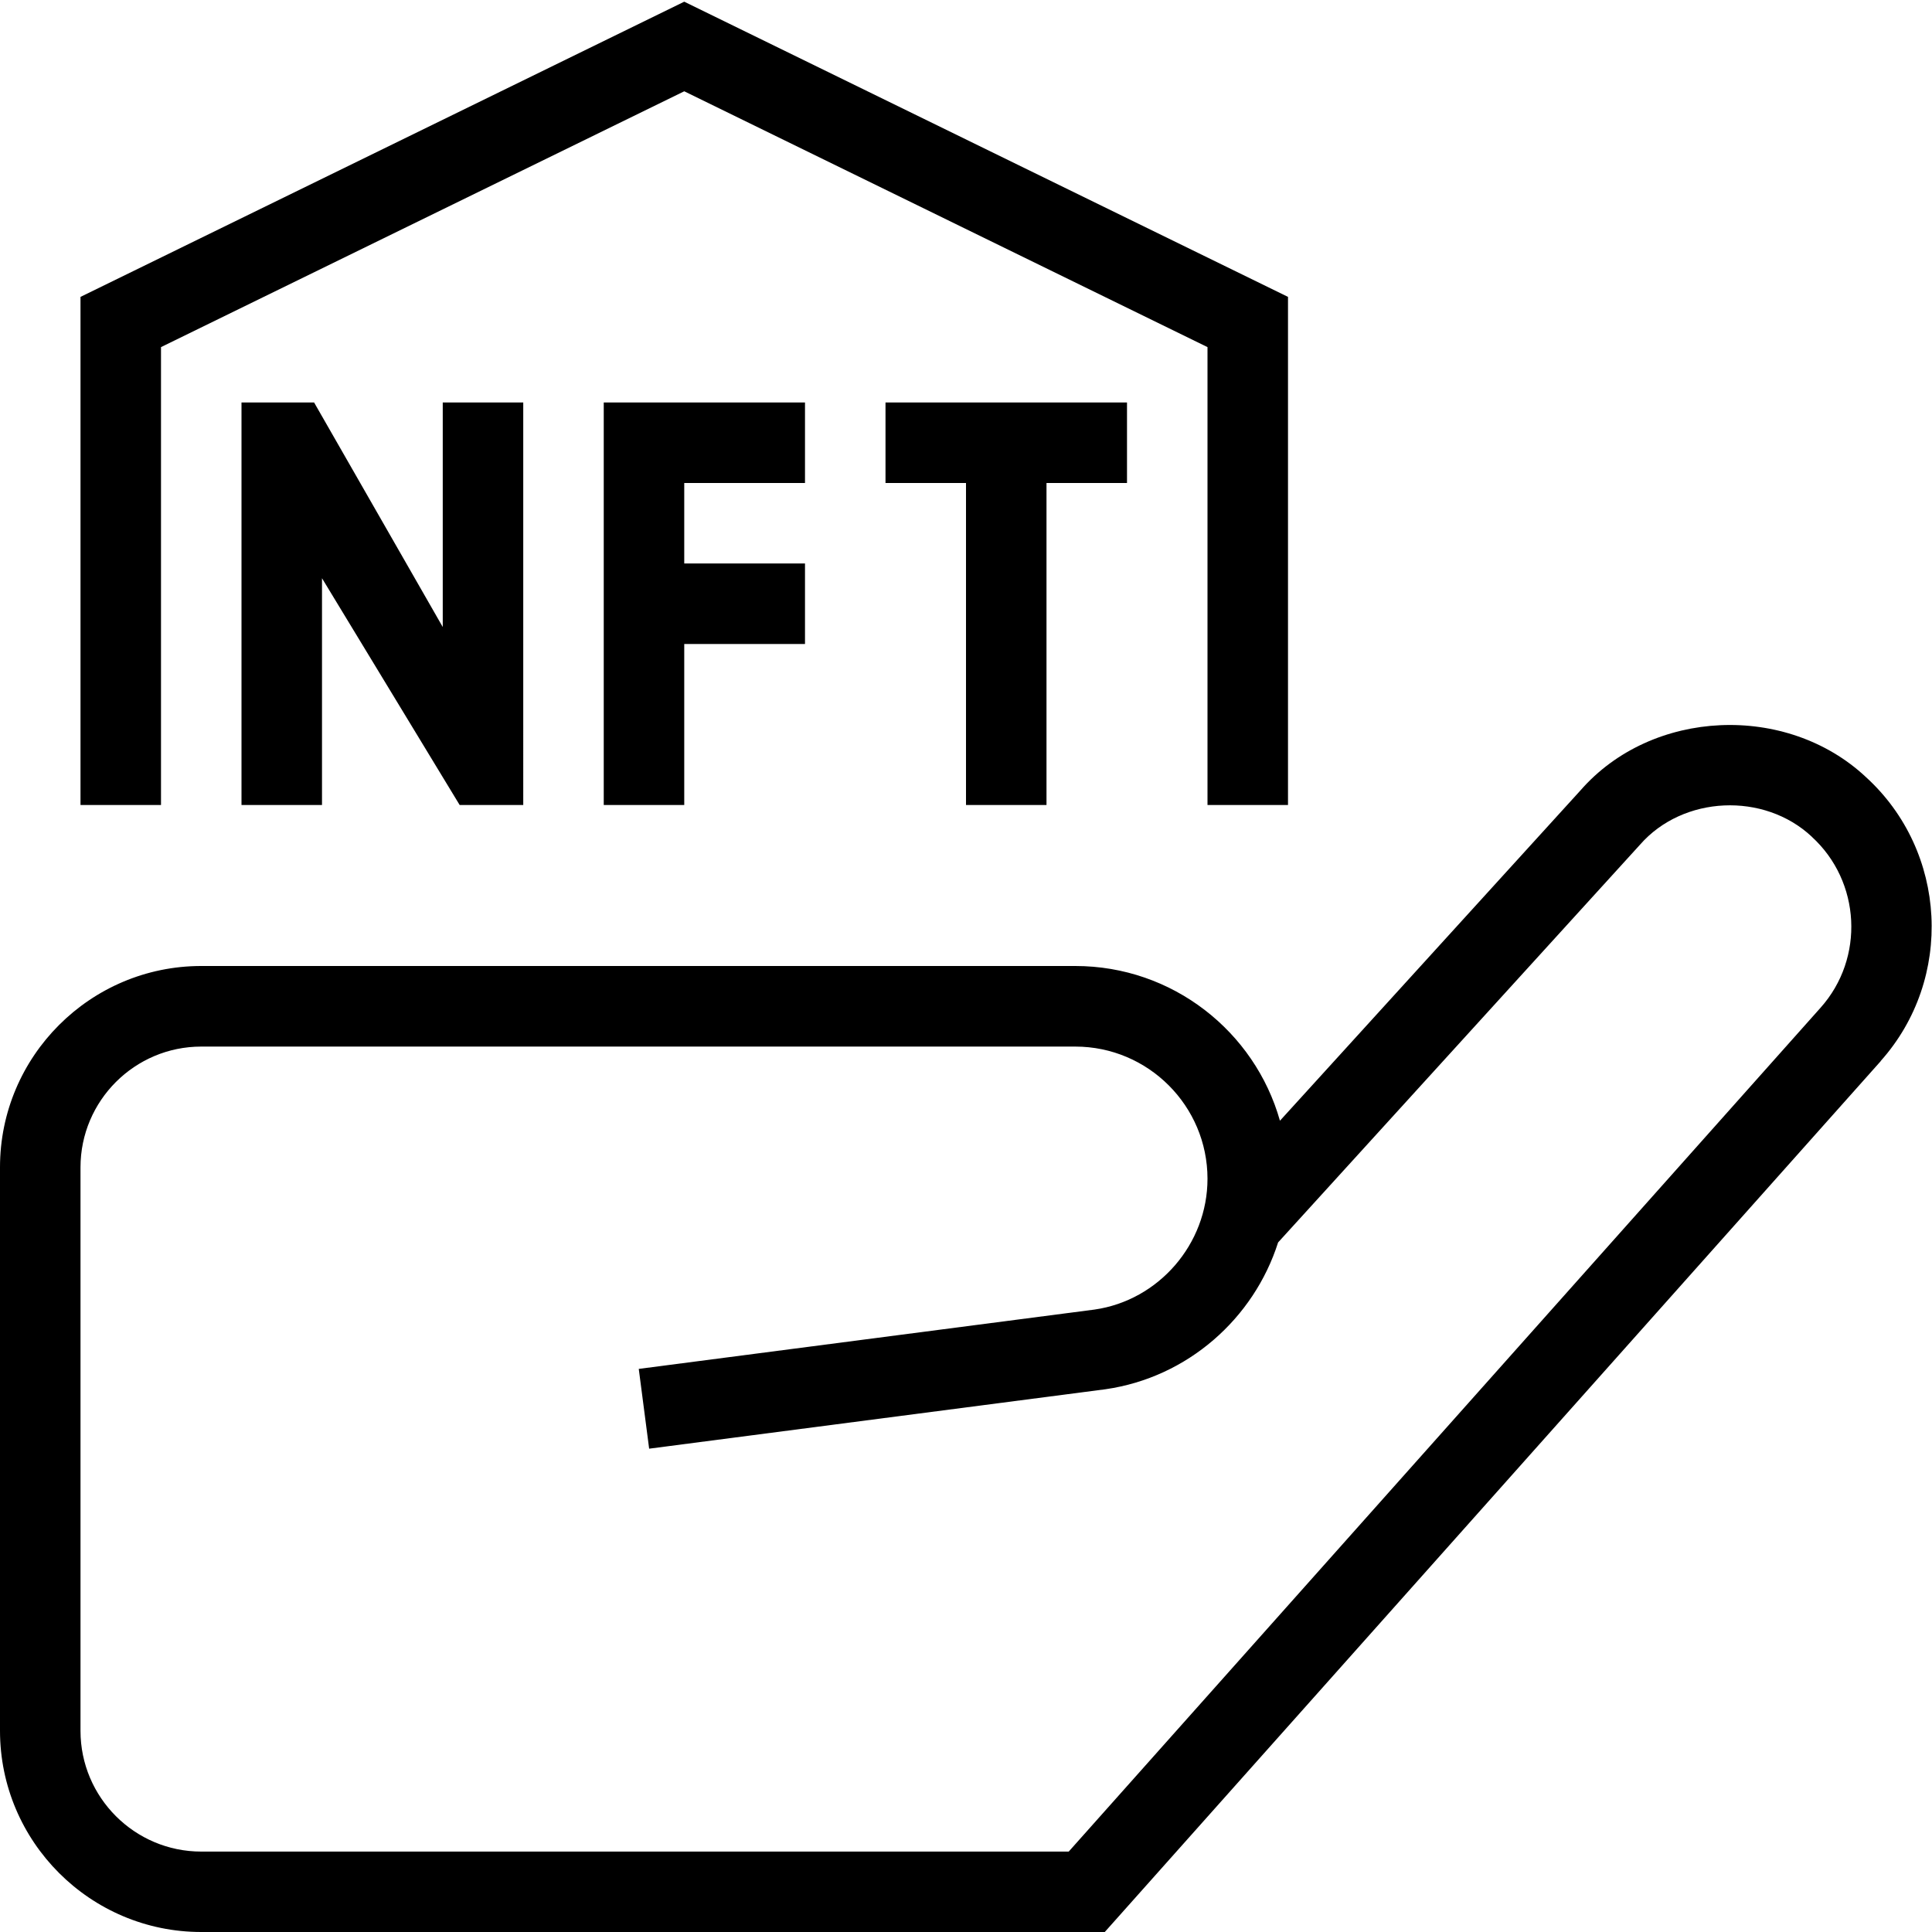 <?xml version="1.0" encoding="UTF-8"?>
<svg xmlns="http://www.w3.org/2000/svg" id="Layer_1" data-name="Layer 1" viewBox="0 0 24 24">
  <path d="M2,10H1V3.688L8.5,.021l7.5,3.667v6.312h-1V4.312L8.5,1.134,2,4.312v5.688Zm11,0V6h1v-1h-3v1h1v4h1Zm-3-4v-1h-2.5v5h1v-2h1.5v-1h-1.5v-1h1.5Zm-6.098-1h-.902v5h1v-2.817l1.71,2.817h.79V5h-1v2.789l-1.598-2.789ZM23.363,13.182l-9.639,10.818H2.5c-1.378,0-2.5-1.122-2.5-2.5v-7c0-1.378,1.122-2.5,2.5-2.5H13.358c1.208,0,2.229,.814,2.542,1.922l3.732-4.102c.888-1.019,2.564-1.089,3.548-.166,1.012,.923,1.094,2.505,.182,3.527Zm-.856-2.788c-.593-.556-1.6-.513-2.135,.1l-4.495,4.94c-.301,.945-1.124,1.678-2.146,1.824l-5.667,.738-.129-.991,5.661-.737c.797-.114,1.404-.813,1.404-1.625,0-.905-.737-1.642-1.642-1.642H2.5c-.827,0-1.5,.673-1.5,1.5v7c0,.827,.673,1.5,1.5,1.5H13.276l9.34-10.483c.549-.615,.5-1.567-.109-2.123Z"/>
</svg>
